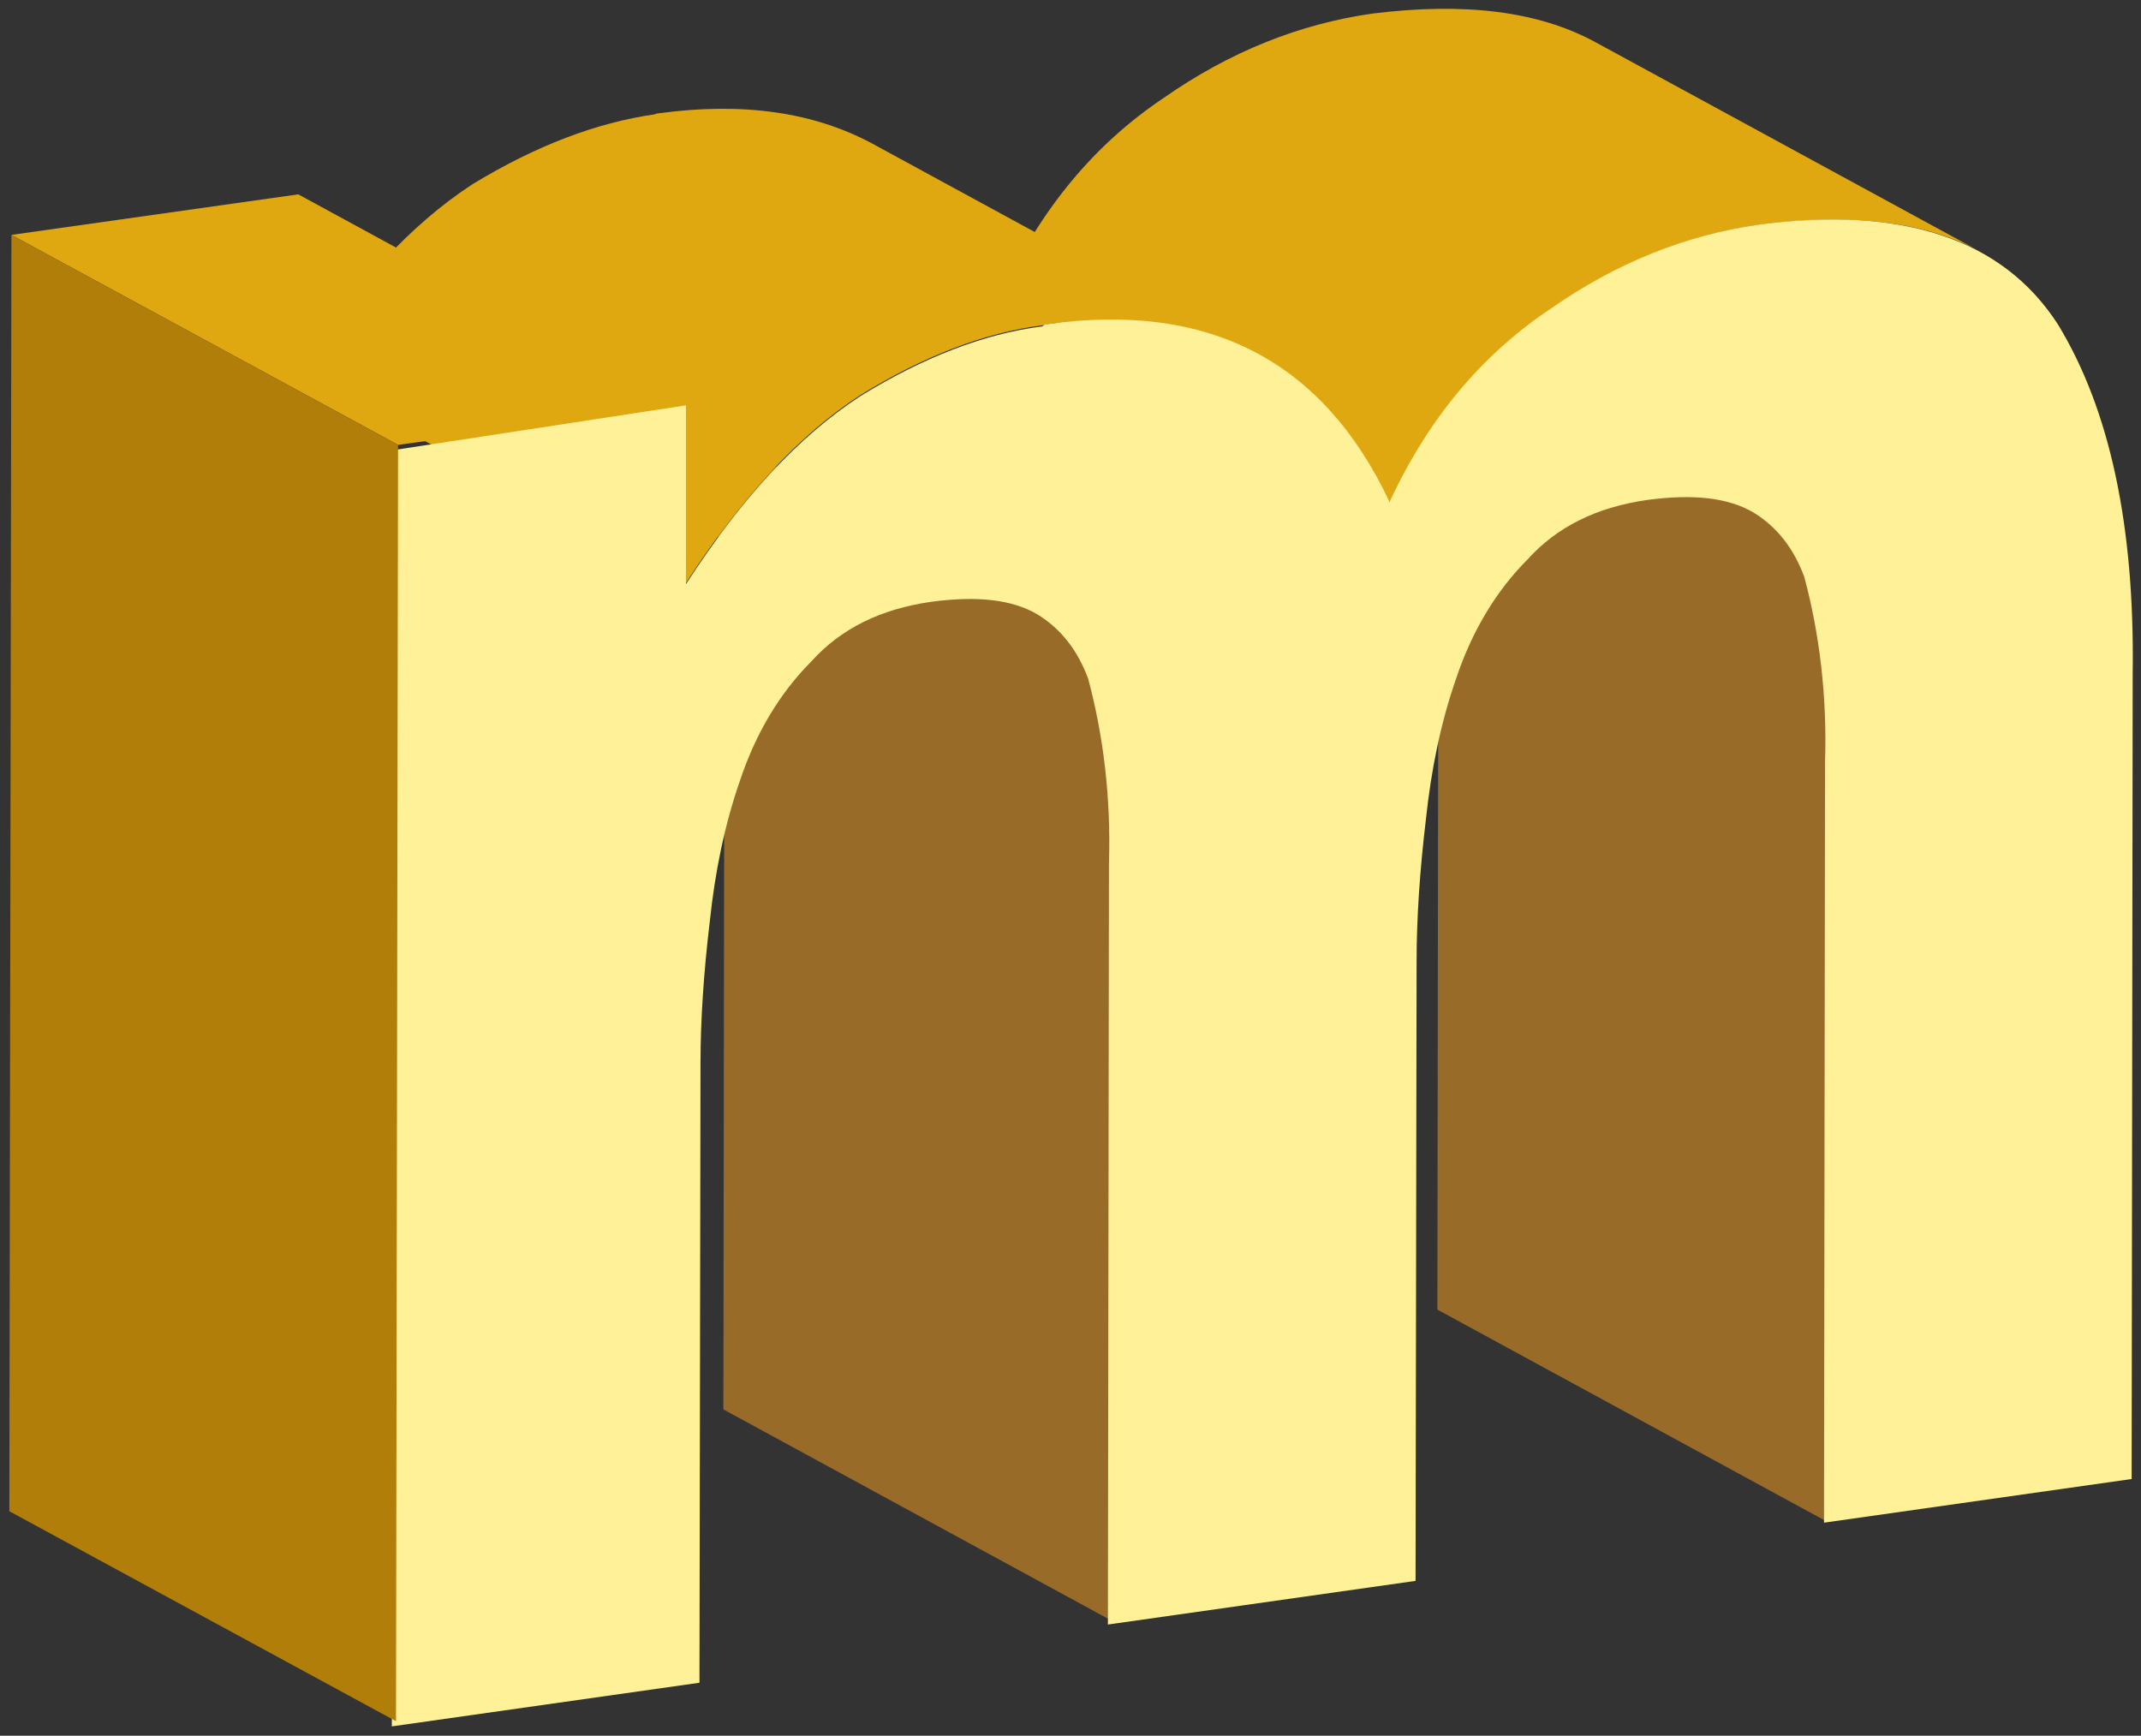 <?xml version="1.0" encoding="UTF-8"?>
<svg width="206px" height="167px" viewBox="0 0 206 167" version="1.1" xmlns="http://www.w3.org/2000/svg" xmlns:xlink="http://www.w3.org/1999/xlink">
    <rect x="0" y="0" width="206" height="167" fill="#333333" stroke="none"/>
    <!-- Generator: Sketch 51.1 (57501) - http://www.bohemiancoding.com/sketch -->
    <title>XMLID_887_</title>
    <desc>Created with Sketch.</desc>
    <defs></defs>
    <g id="Page-1" stroke="none" stroke-width="1" fill="none" fill-rule="evenodd">
        <g id="XMLID_613_" transform="translate(-699, -336)" fill-rule="nonzero">
            <g id="XMLID_887_" transform="translate(699, 336)">
                <path d="M173.7,55.3 C172.7,52.6 171.1,50.5 168.8,49.1 L131.5,28.8 C133.7,30.2 135.3,32.3 136.4,35 C137.9,40.7 138.5,46.6 138.4,52.8 L138.3,126 L175.6,146.3 L175.7,73.1 C175.8,66.9 175.2,61 173.7,55.3 Z" id="XMLID_597_" fill="#986B29"></path>
                <g id="XMLID_912_" transform="translate(131, 28)" fill="#000000">
                    <path d="M0.3,0.6 L37.6,20.9 C37.7,21 37.8,21 37.9,21.1 L0.6,0.8 C0.5,0.7 0.4,0.7 0.3,0.6 Z" id="XMLID_913_"></path>
                </g>
                <path d="M153.4,4 C148,1.1 141,0.2 132.1,1.3 C125,2.3 118.3,5 112,9.4 C105.4,13.8 100.2,20 96.5,28 L133.8,48.3 C137.5,40.3 142.7,34.1 149.3,29.7 C155.6,25.3 162.3,22.6 169.4,21.6 C178.2,20.5 185.3,21.3 190.7,24.3 L153.4,4 Z" id="XMLID_595_" fill="#E0A810"></path>
                <path d="M105,64.9 C104,62.2 102.4,60.1 100.1,58.7 L62.8,38.4 C65,39.8 66.6,41.9 67.7,44.6 C69.2,50.3 69.8,56.2 69.7,62.4 L69.6,135.6 L106.9,155.9 L107,82.7 C107.1,76.6 106.5,70.6 105,64.9 Z" id="XMLID_598_" fill="#986B29"></path>
                <g id="XMLID_900_" transform="translate(62, 38)" fill="#000000">
                    <path d="M0.6,0.3 L37.9,20.6 C38,20.7 38.1,20.7 38.2,20.8 L0.9,0.5 C0.8,0.4 0.7,0.3 0.6,0.3 Z" id="XMLID_901_"></path>
                </g>
                <g id="XMLID_898_" transform="translate(63, 10)" fill="#E0A810">
                    <path d="M20.9,3.8 L58.2,24.1 C52.6,21.1 45.8,20.1 37.7,21.2 L0.4,0.9 C8.5,-0.2 15.3,0.8 20.9,3.8 Z" id="XMLID_899_"></path>
                </g>
                <path d="M63.5,10.9 C63.3,10.9 63.2,10.9 63,11 C57.4,11.8 51.6,14 45.5,17.7 C39.5,21.6 34,27.6 28.7,35.8 L66,56.1 C71.3,47.9 76.8,41.9 82.8,38 C88.8,34.3 94.7,32 100.3,31.3 C100.5,31.3 100.6,31.2 100.8,31.2 L63.5,10.9 Z" id="XMLID_594_" fill="#E0A810"></path>
                <g id="XMLID_892_" transform="translate(1, 18)" fill="#E0A810">
                    <polygon id="XMLID_893_" points="37.3 24.8 0.1 4.6 27.7 0.7 65 21"></polygon>
                </g>
                <g id="XMLID_890_" transform="translate(37, 21)" fill="#FFF197">
                    <path d="M63.7,10.2 C79.3,8 90.3,13.7 96.7,27.3 C100.4,19.3 105.6,13.1 112.2,8.7 C118.5,4.3 125.2,1.6 132.3,0.6 C146.1,-1.2 155.7,2 161,10.2 C166,18.4 168.4,29.6 168.2,43.8 L168.1,121.3 L138.5,125.5 L138.6,52.3 C138.8,46.1 138.1,40.1 136.6,34.5 C135.6,31.8 134,29.7 131.7,28.3 C129.3,26.9 126,26.5 121.5,27.1 C116.6,27.8 112.8,29.7 110,32.8 C106.9,35.9 104.6,39.8 103.1,44.3 C101.6,48.6 100.7,53.1 100.2,57.8 C99.6,62.8 99.3,67.4 99.3,71.5 L99.2,131.1 L69.6,135.3 L69.7,62.1 C69.9,55.9 69.2,49.9 67.7,44.3 C66.7,41.6 65.1,39.5 62.8,38.1 C60.4,36.7 57.1,36.3 52.6,36.9 C47.7,37.6 43.9,39.5 41.1,42.6 C38,45.7 35.7,49.6 34.2,54.1 C32.7,58.4 31.8,62.9 31.3,67.6 C30.7,72.6 30.4,77.2 30.4,81.3 L30.3,140.9 L0.7,145.1 L0.9,22.3 L29,18 L29,35.2 C34.3,27 39.8,21 45.8,17.1 C51.8,13.4 57.7,11.1 63.3,10.4 C63.4,10.3 63.5,10.2 63.7,10.2 Z" id="XMLID_891_"></path>
                </g>
                <g id="XMLID_888_" transform="translate(0, 22)" fill="#B07E09">
                    <polygon id="XMLID_889_" points="38.1 143.6 0.9 123.4 1.1 0.6 38.3 20.8"></polygon>
                </g>
            </g>
        </g>
    </g>
</svg>